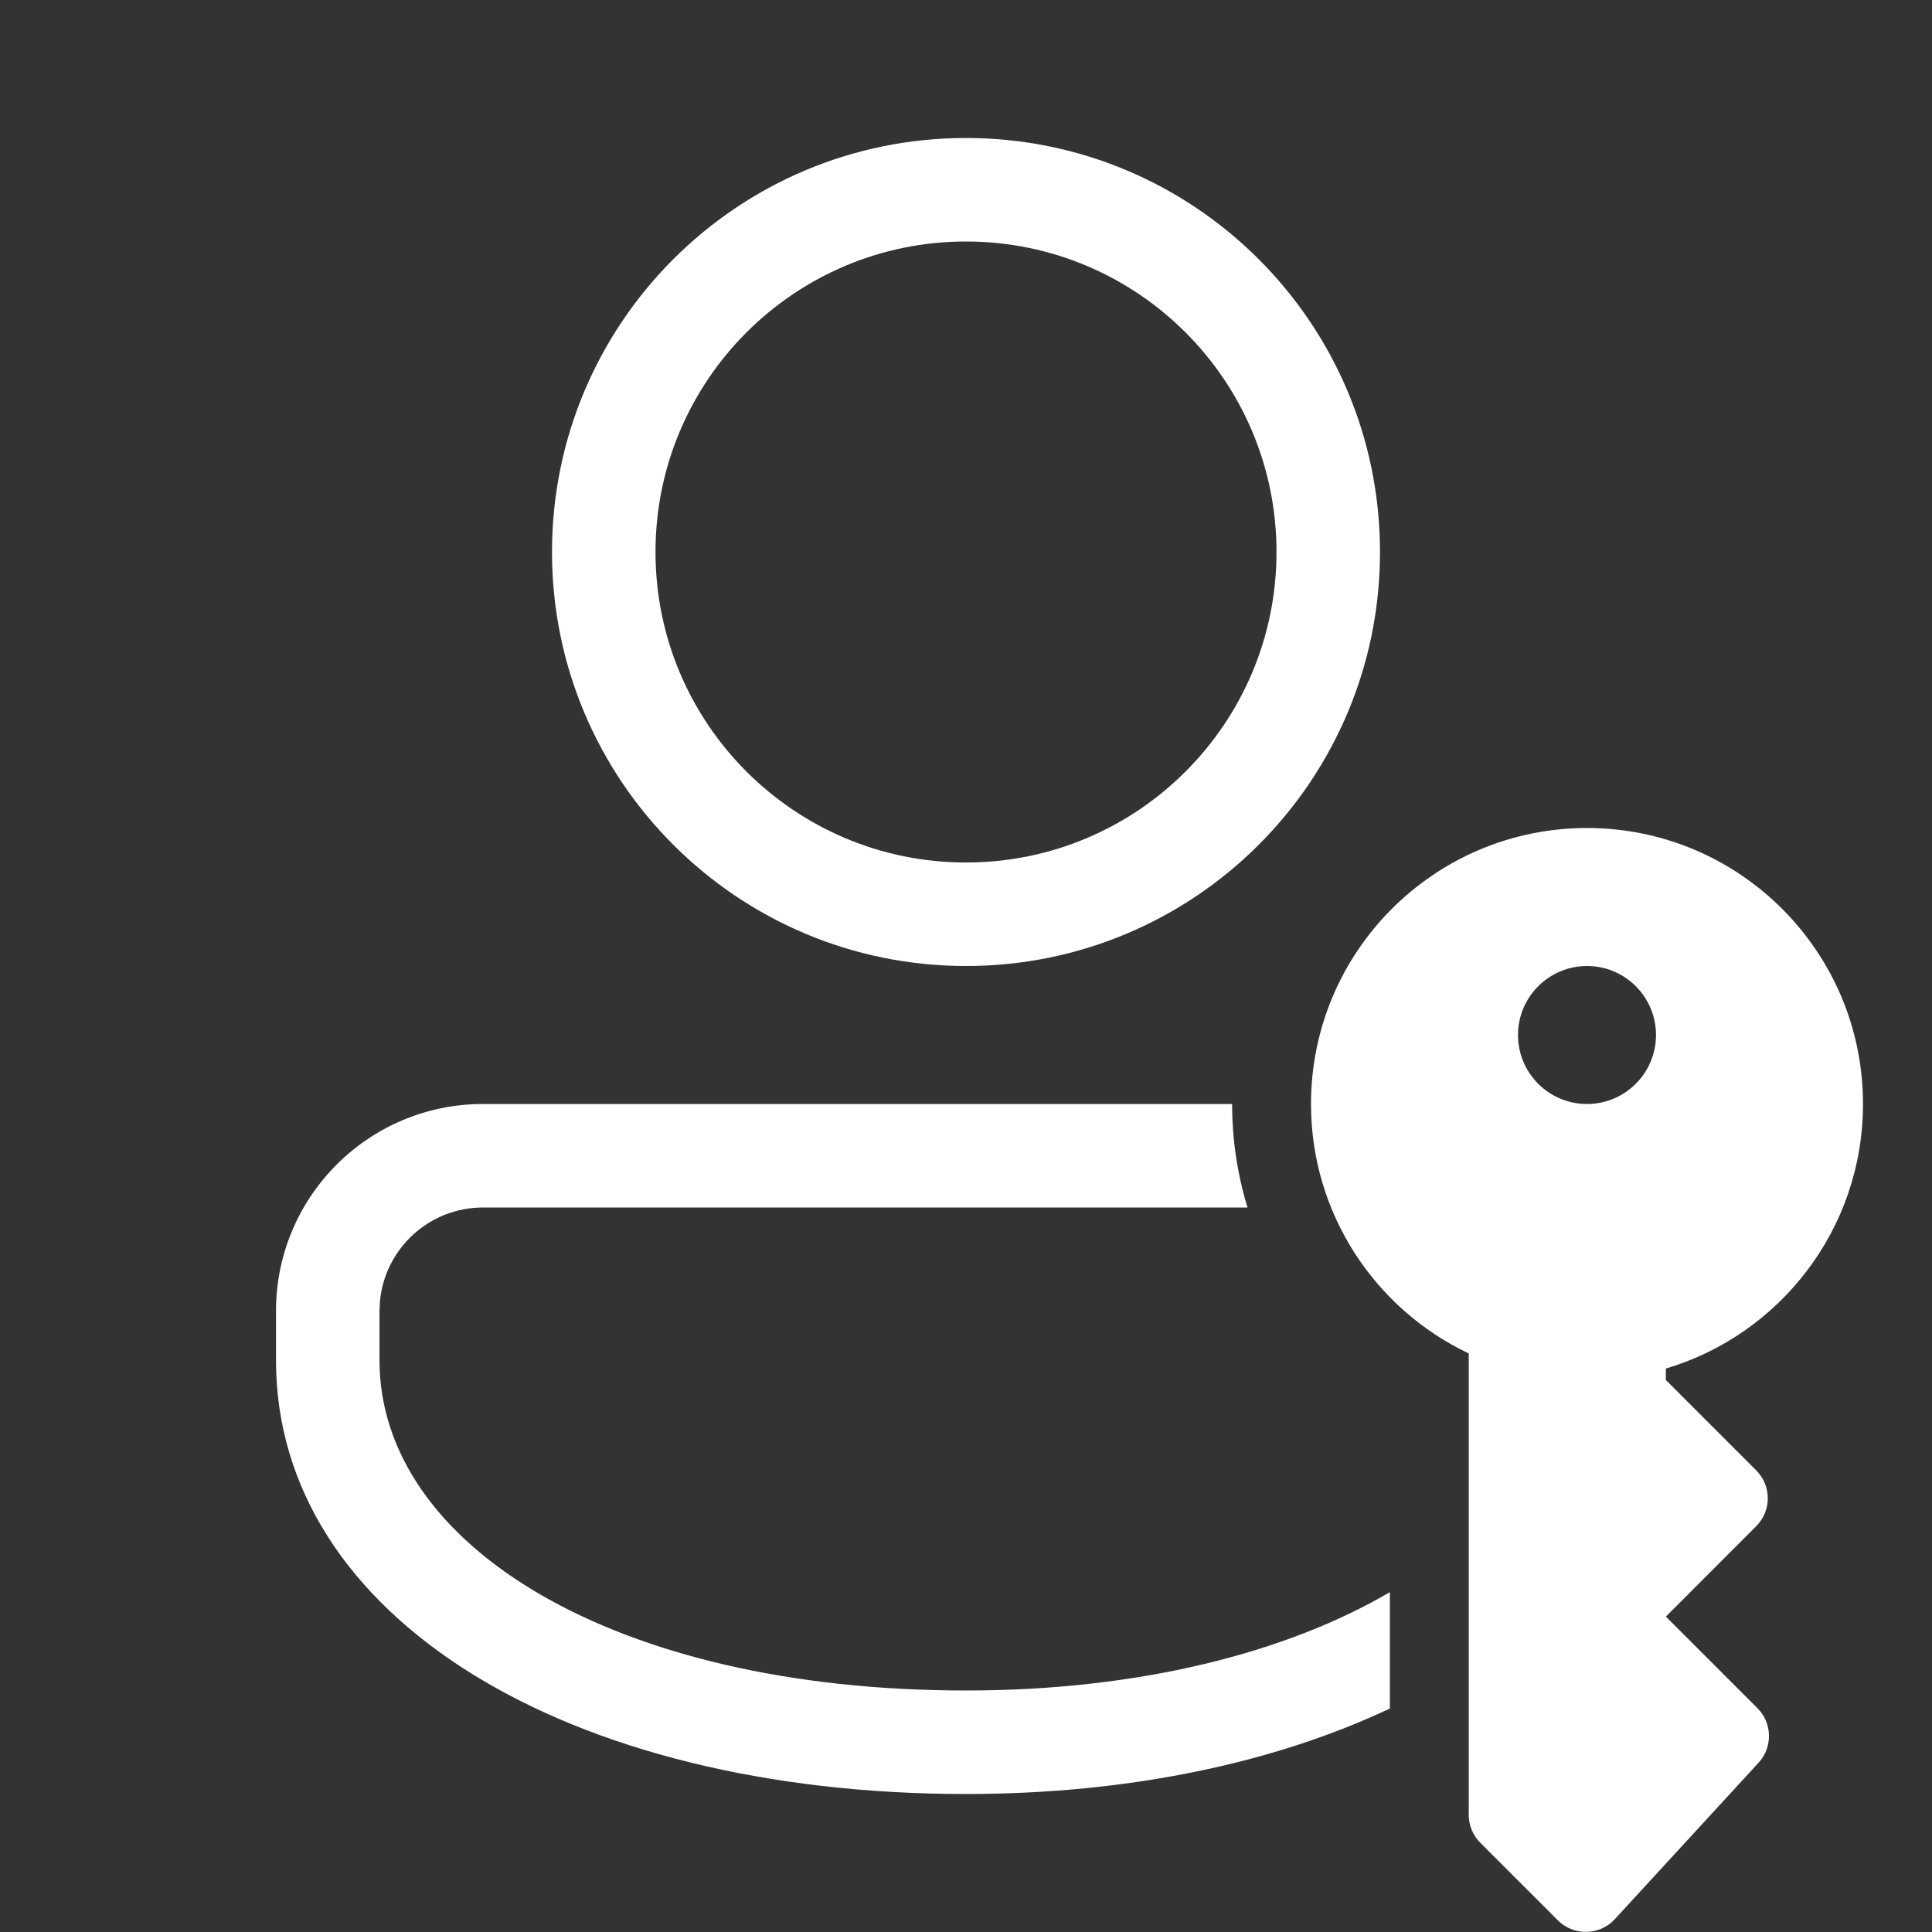 <svg width="28" height="28" viewBox="0 0 28 28" fill="none" xmlns="http://www.w3.org/2000/svg">
<rect x="0" y="0" width="28" height="28" fill="#333333" stroke="none"/>
<path d="M20.143 23.075V24.761C18.482 25.545 16.374 26 14 26C8.211 26 4 23.433 4 19.715V19C4 17.343 5.343 16 7 16L17.857 16C17.857 16.522 17.935 17.026 18.08 17.5H7C6.22 17.5 5.58 18.095 5.507 18.855L5.5 19V19.715C5.5 22.389 8.889 24.5 14 24.5C16.519 24.5 18.647 23.95 20.143 23.075ZM14 2C17.314 2 20 4.686 20 8C20 11.314 17.314 14 14 14C10.686 14 8 11.314 8 8C8 4.686 10.686 2 14 2ZM14 3.5C11.515 3.5 9.5 5.515 9.5 8C9.5 10.485 11.515 12.5 14 12.5C16.485 12.5 18.5 10.485 18.5 8C18.5 5.515 16.485 3.5 14 3.5ZM24.143 19.834C25.795 19.343 27 17.812 27 16C27 13.791 25.209 12 23 12C20.791 12 19 13.791 19 16C19 17.596 19.934 18.973 21.286 19.615V26.302C21.286 26.453 21.346 26.599 21.453 26.706L22.578 27.831C22.808 28.061 23.183 28.053 23.403 27.814L25.487 25.546C25.694 25.321 25.686 24.972 25.47 24.756L24.143 23.429L25.453 22.118C25.676 21.895 25.676 21.533 25.453 21.31L24.143 20V19.834ZM24 15C24 15.552 23.552 16 23 16C22.448 16 22 15.552 22 15C22 14.448 22.448 14 23 14C23.552 14 24 14.448 24 15Z" fill="#ffffff"/>
</svg>
